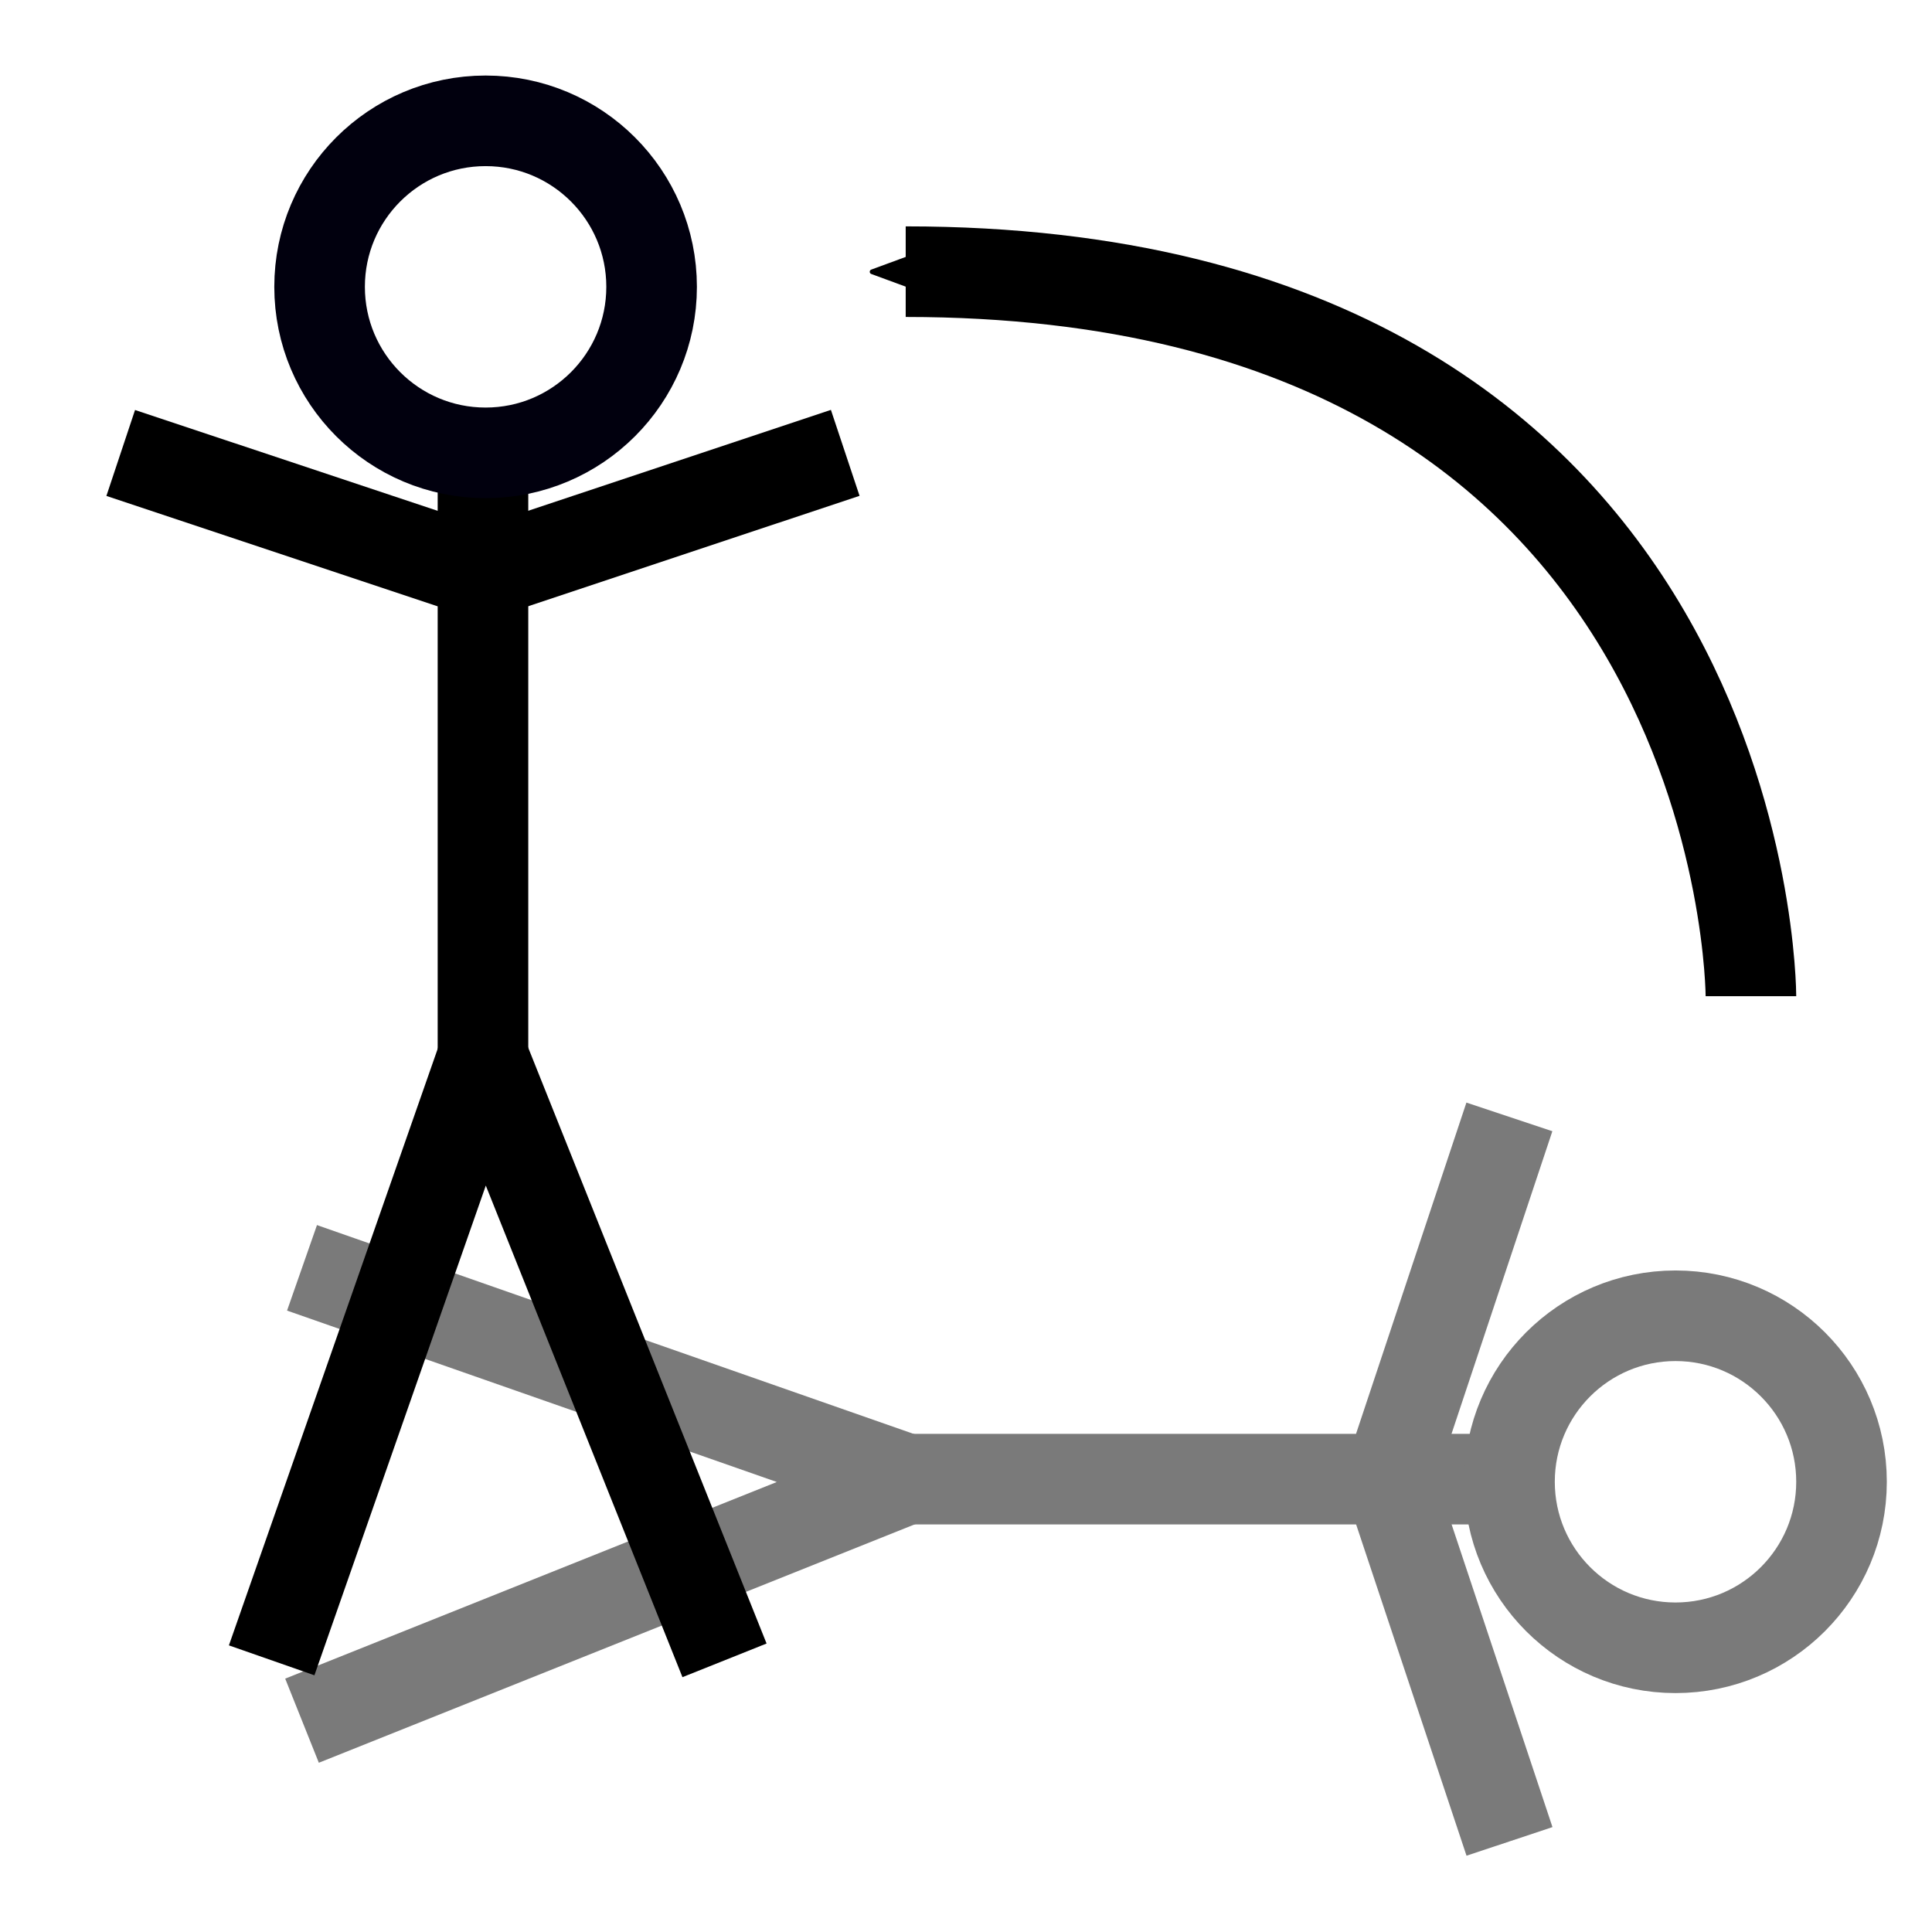 <?xml version="1.0" encoding="UTF-8" standalone="no"?>
<!-- Created with Inkscape (http://www.inkscape.org/) -->

<svg
   xmlns:dc="http://purl.org/dc/elements/1.1/"
   xmlns:cc="http://creativecommons.org/ns#"
   xmlns:rdf="http://www.w3.org/1999/02/22-rdf-syntax-ns#"
   xmlns:svg="http://www.w3.org/2000/svg"
   xmlns="http://www.w3.org/2000/svg"
   xmlns:sodipodi="http://sodipodi.sourceforge.net/DTD/sodipodi-0.dtd"
   xmlns:inkscape="http://www.inkscape.org/namespaces/inkscape"
   width="64"
   height="64"
   viewBox="0 0 16.933 16.933"
   version="1.1"
   id="svg8"
   inkscape:version="0.92.2 (5c3e80d, 2017-08-06)"
   sodipodi:docname="iconCCW.svg">
  <defs
     id="defs2">
    <marker
       inkscape:stockid="Arrow2Send"
       orient="auto"
       refY="0.0"
       refX="0.0"
       id="Arrow2Send"
       style="overflow:visible;"
       inkscape:isstock="true">
      <path
         id="path1686"
         style="fill-rule:evenodd;stroke-width:0.625;stroke-linejoin:round;stroke:#000000;stroke-opacity:1;fill:#000000;fill-opacity:1"
         d="M 8.719,4.034 L -2.207,0.016 L 8.719,-4.002 C 6.973,-1.63 6.983,1.616 8.719,4.034 z "
         transform="scale(0.3) rotate(180) translate(-2.3,0)" />
    </marker>
    <marker
       inkscape:stockid="Arrow1Lend"
       orient="auto"
       refY="0.0"
       refX="0.0"
       id="Arrow1Lend"
       style="overflow:visible;"
       inkscape:isstock="true">
      <path
         id="path1656"
         d="M 0.0,0.0 L 5.0,-5.0 L -12.5,0.0 L 5.0,5.0 L 0.0,0.0 z "
         style="fill-rule:evenodd;stroke:#000000;stroke-width:1pt;stroke-opacity:1;fill:#000000;fill-opacity:1"
         transform="scale(0.8) rotate(180) translate(12.5,0)" />
    </marker>
  </defs>
  <sodipodi:namedview
     id="base"
     pagecolor="#ffffff"
     bordercolor="#666666"
     borderopacity="1.0"
     inkscape:pageopacity="0.0"
     inkscape:pageshadow="2"
     inkscape:zoom="11.953125"
     inkscape:cx="3.9320261"
     inkscape:cy="32"
     inkscape:document-units="px"
     inkscape:current-layer="layer1"
     showgrid="true"
     units="px"
     inkscape:window-width="3200"
     inkscape:window-height="1756"
     inkscape:window-x="0"
     inkscape:window-y="0"
     inkscape:window-maximized="1">
    <inkscape:grid
       type="xygrid"
       id="grid815"
       empspacing="4" />
  </sodipodi:namedview>
  <g
     inkscape:label="Layer 1"
     inkscape:groupmode="layer"
     id="layer1"
     transform="translate(0,-280.067)">
    <g
       id="g2673"
       transform="rotate(90,8.599,288.666)">
      <g
         style="stroke:#7a7a7a;stroke-width:0.794;stroke-miterlimit:4;stroke-dasharray:none;stroke-opacity:1"
         transform="translate(8.731,-0.265)"
         id="g918-1">
        <path
           style="fill:none;fill-rule:evenodd;stroke:#7a7a7a;stroke-width:0.794;stroke-linecap:butt;stroke-linejoin:miter;stroke-miterlimit:4;stroke-dasharray:none;stroke-opacity:1"
           d="m 2.381,294.883 1.852,-5.292 2.117,5.292"
           id="path903-0"
           inkscape:connector-curvature="0"
           sodipodi:nodetypes="ccc" />
        <path
           style="fill:none;fill-rule:evenodd;stroke:#7a7a7a;stroke-width:0.794;stroke-linecap:butt;stroke-linejoin:miter;stroke-miterlimit:4;stroke-dasharray:none;stroke-opacity:1"
           d="m 4.233,289.592 v -4.233 l -3.175,-1.058"
           id="path905-4"
           inkscape:connector-curvature="0" />
        <path
           style="fill:none;fill-rule:evenodd;stroke:#7a7a7a;stroke-width:0.794;stroke-linecap:butt;stroke-linejoin:miter;stroke-miterlimit:4;stroke-dasharray:none;stroke-opacity:1"
           d="m 4.233,285.358 3.175,-1.058 z"
           id="path907-2"
           inkscape:connector-curvature="0" />
        <path
           style="fill:none;fill-rule:evenodd;stroke:#7a7a7a;stroke-width:0.794;stroke-linecap:butt;stroke-linejoin:miter;stroke-miterlimit:4;stroke-dasharray:none;stroke-opacity:1"
           d="m 4.233,285.358 v -1.058"
           id="path909-2"
           inkscape:connector-curvature="0" />
        <circle
           style="opacity:1;fill:none;fill-opacity:1;stroke:#7a7a7a;stroke-width:0.794;stroke-linecap:square;stroke-miterlimit:4;stroke-dasharray:none;stroke-dashoffset:0;stroke-opacity:1"
           id="path911-2"
           cx="4.256"
           cy="282.845"
           r="1.455" />
      </g>
      <path
         sodipodi:nodetypes="cc"
         inkscape:connector-curvature="0"
         id="path1651"
         d="m 8.731,281.919 c 0,0 -6.35,0 -6.35,7.408"
         style="fill:none;fill-rule:evenodd;stroke:#000000;stroke-width:0.794;stroke-linecap:butt;stroke-linejoin:miter;stroke-miterlimit:4;stroke-dasharray:none;stroke-opacity:1;marker-end:url(#Arrow2Send)" />
      <g
         style="stroke-width:0.794;stroke-miterlimit:4;stroke-dasharray:none"
         transform="rotate(-90,8.467,288.798)"
         id="g918-1-5">
        <path
           style="fill:none;fill-rule:evenodd;stroke:#000000;stroke-width:0.794;stroke-linecap:butt;stroke-linejoin:miter;stroke-miterlimit:4;stroke-dasharray:none;stroke-opacity:1"
           d="m 2.381,294.883 1.852,-5.292 2.117,5.292"
           id="path903-0-0"
           inkscape:connector-curvature="0"
           sodipodi:nodetypes="ccc" />
        <path
           style="fill:none;fill-rule:evenodd;stroke:#000000;stroke-width:0.794;stroke-linecap:butt;stroke-linejoin:miter;stroke-miterlimit:4;stroke-dasharray:none;stroke-opacity:1"
           d="m 4.233,289.592 v -4.233 l -3.175,-1.058"
           id="path905-4-6"
           inkscape:connector-curvature="0" />
        <path
           style="fill:none;fill-rule:evenodd;stroke:#000000;stroke-width:0.794;stroke-linecap:butt;stroke-linejoin:miter;stroke-miterlimit:4;stroke-dasharray:none;stroke-opacity:1"
           d="m 4.233,285.358 3.175,-1.058 z"
           id="path907-2-0"
           inkscape:connector-curvature="0" />
        <path
           style="fill:none;fill-rule:evenodd;stroke:#000000;stroke-width:0.794;stroke-linecap:butt;stroke-linejoin:miter;stroke-miterlimit:4;stroke-dasharray:none;stroke-opacity:1"
           d="m 4.233,285.358 v -1.058"
           id="path909-2-8"
           inkscape:connector-curvature="0" />
        <circle
           style="opacity:1;fill:none;fill-opacity:1;stroke:#01000e;stroke-width:0.794;stroke-linecap:square;stroke-miterlimit:4;stroke-dasharray:none;stroke-dashoffset:0;stroke-opacity:1"
           id="path911-2-3"
           cx="4.256"
           cy="282.845"
           r="1.455" />
      </g>
    </g>
  </g>
</svg>
